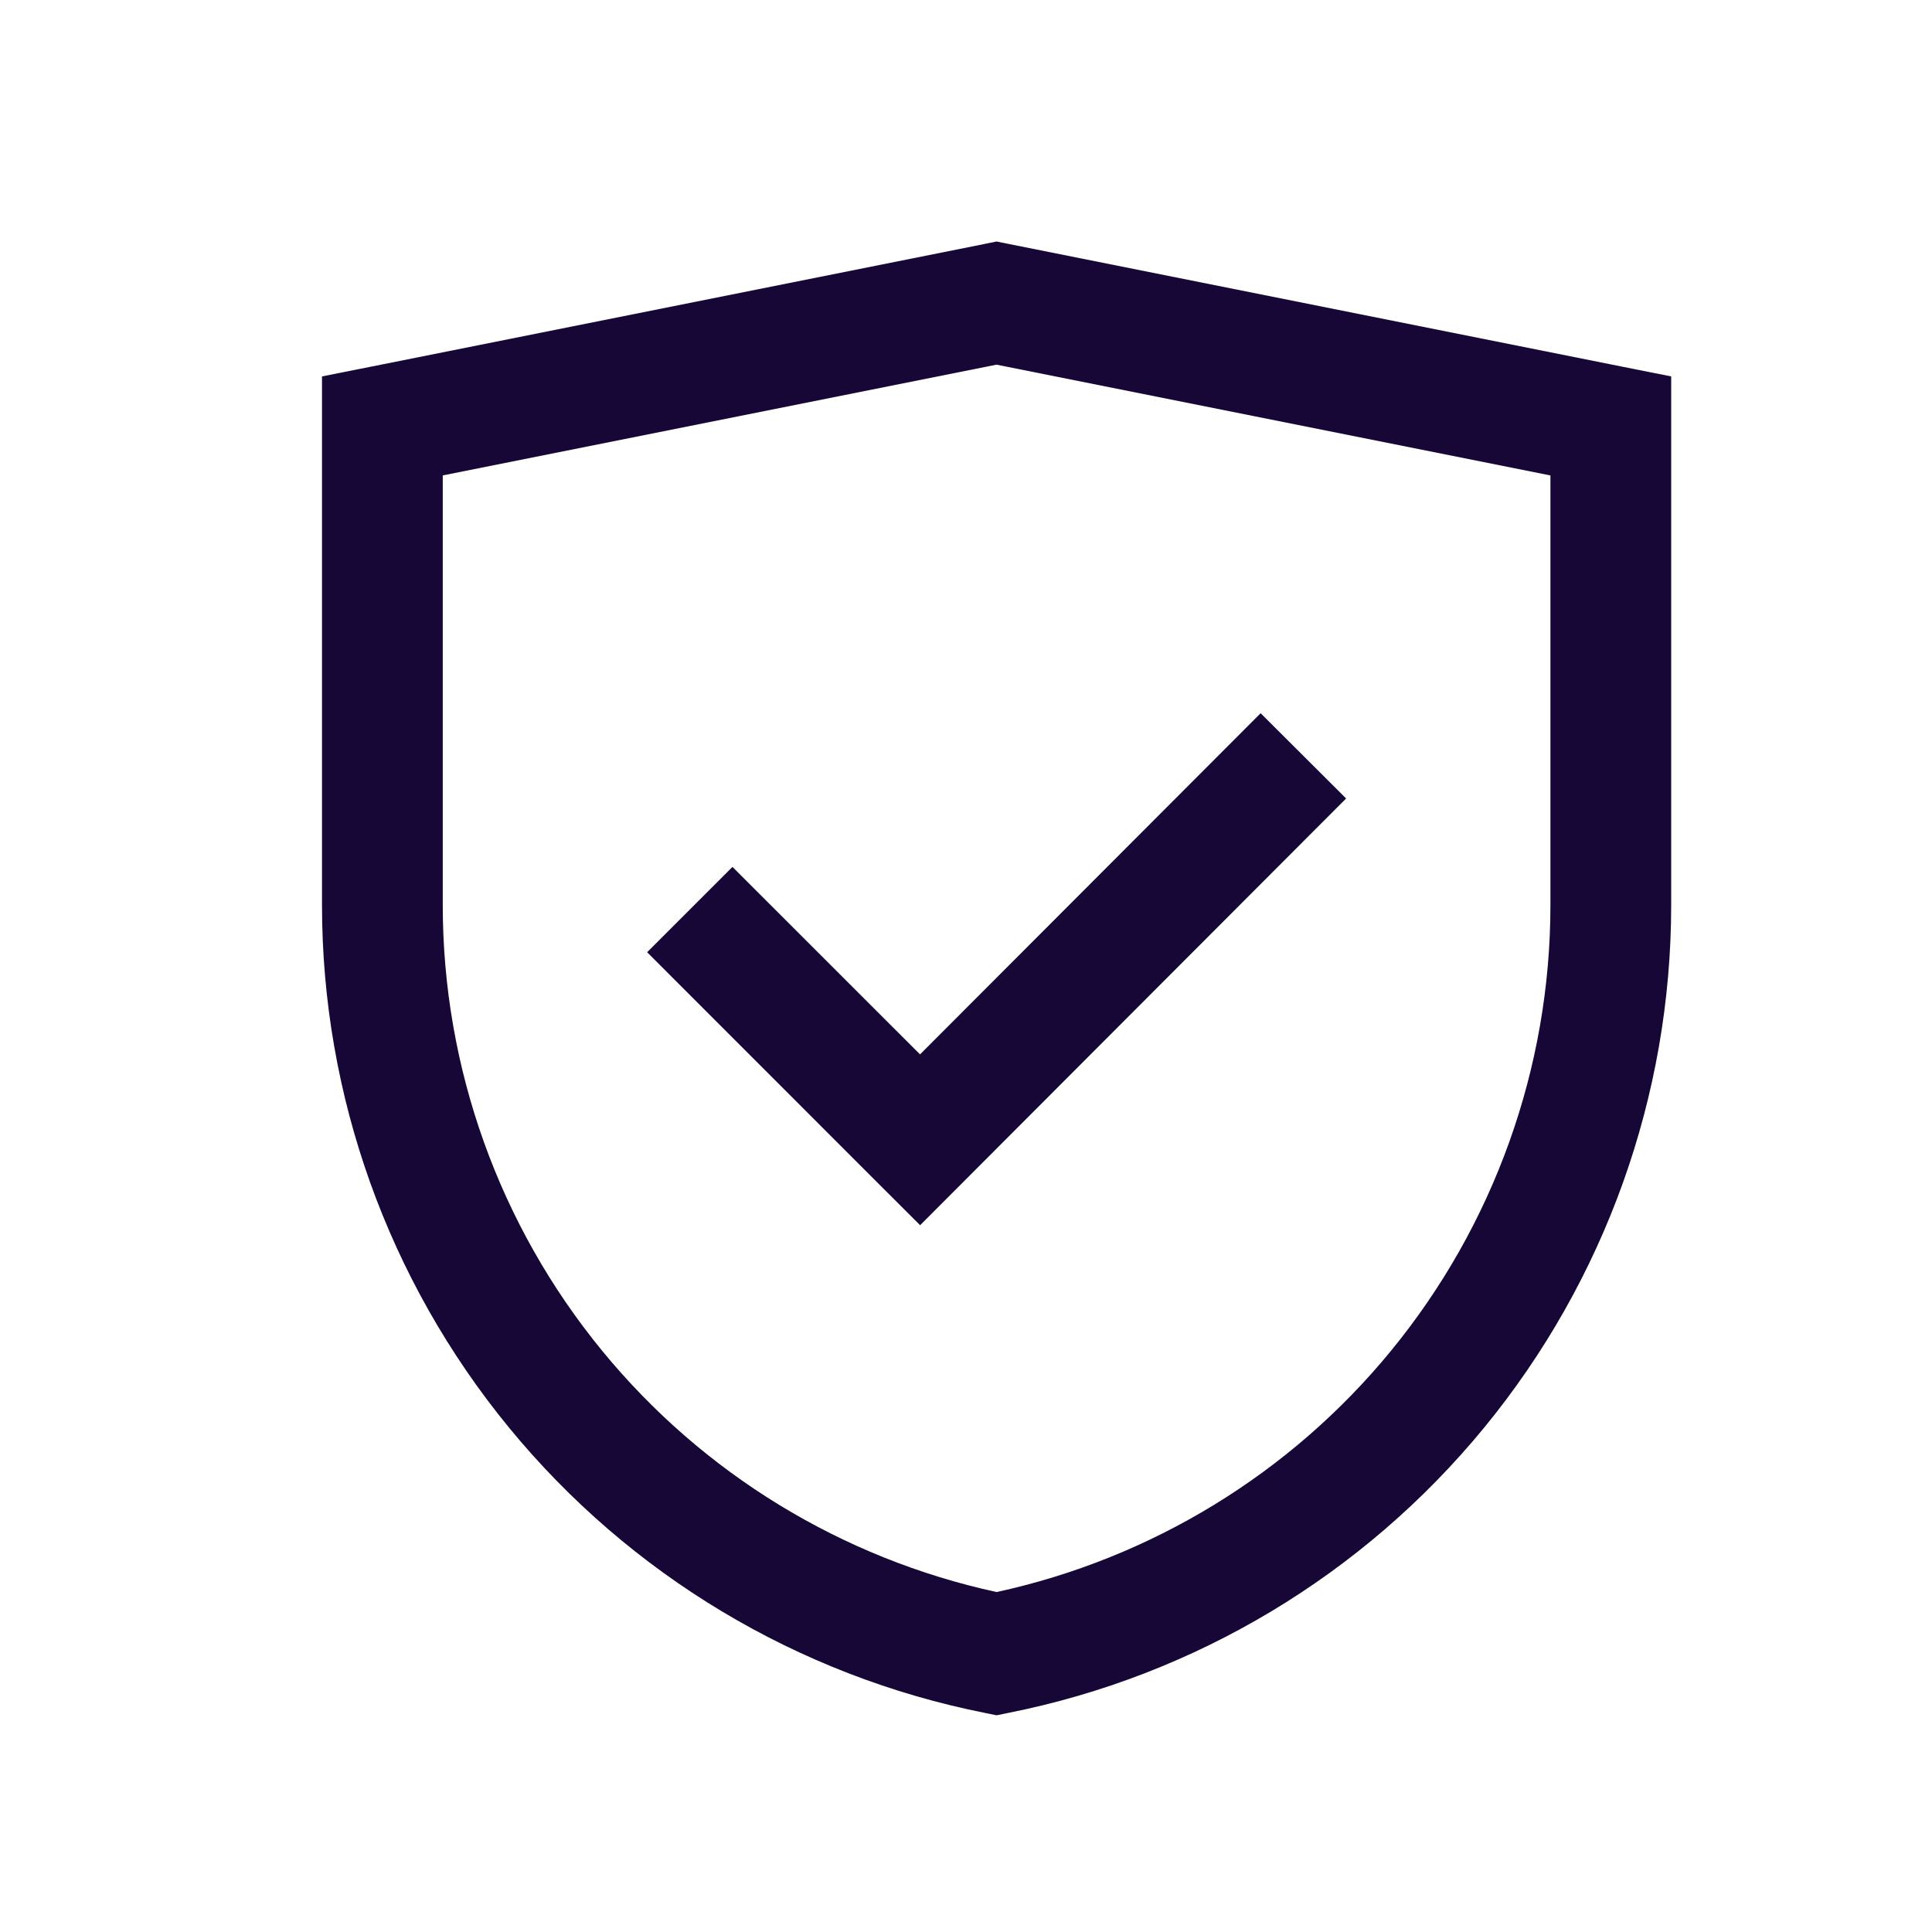 <svg width="24" height="24" viewBox="0 0 24 24" fill="none" xmlns="http://www.w3.org/2000/svg">
<g id="i / shield">
<path id="Union" fill-rule="evenodd" clip-rule="evenodd" d="M12.527 3.03L12.38 3L12.233 3.03L4.603 4.556L4 4.676V5.291V11.243V11.243C4 13.61 4.821 15.903 6.322 17.733C7.823 19.563 9.912 20.816 12.233 21.278L12.38 21.308L12.527 21.278C14.848 20.816 16.937 19.563 18.438 17.733C19.939 15.903 20.76 13.61 20.76 11.243V11.243V5.291V4.676L20.157 4.556L12.527 3.03ZM5.5 11.243V5.906L12.38 4.53L19.26 5.906V11.243V11.243C19.26 13.263 18.559 15.22 17.278 16.782C16.029 18.305 14.302 19.359 12.38 19.777C10.458 19.359 8.731 18.305 7.482 16.782C6.2 15.22 5.5 13.263 5.5 11.243V11.243ZM11.96 14.689L16.722 9.919L15.66 8.86L11.429 13.098L9.099 10.769L8.039 11.829L10.899 14.69L11.43 15.22L11.96 14.689Z" fill="#160736"/>
</g>
</svg>
